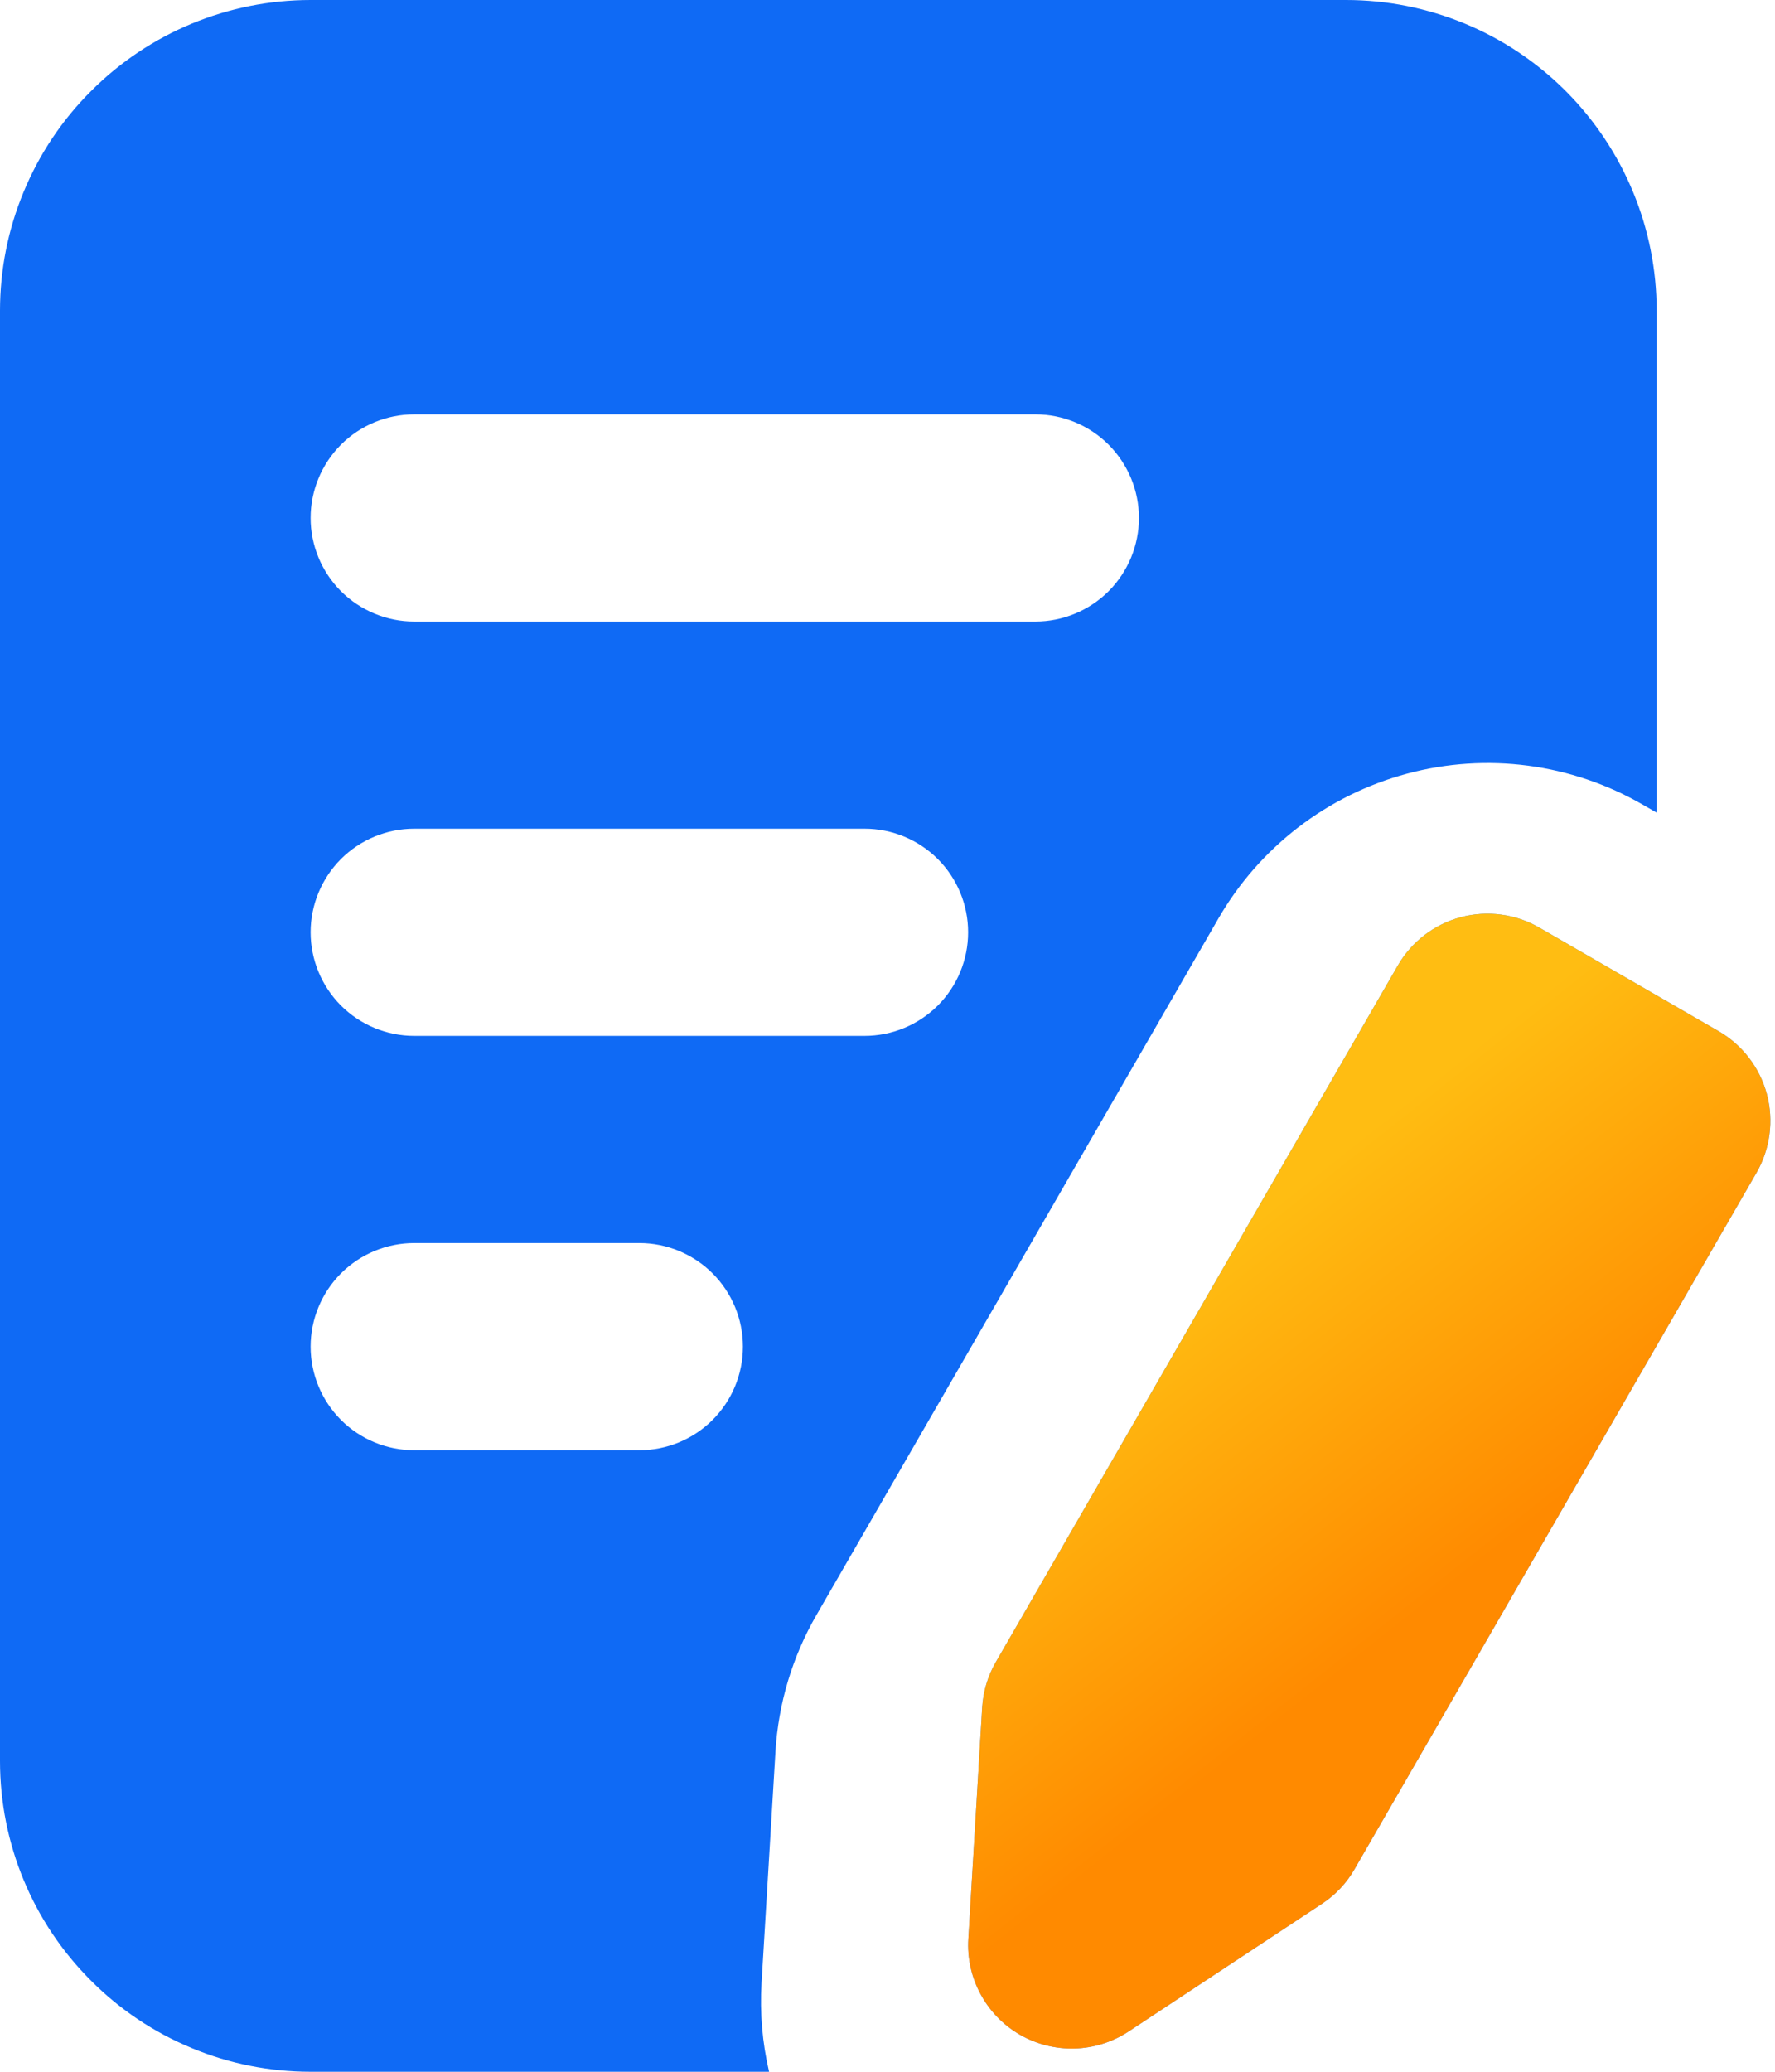 <svg width="24" height="28" viewBox="0 0 24 28" fill="none" xmlns="http://www.w3.org/2000/svg">
<g id="Group">
<path id="Vector" fill-rule="evenodd" clip-rule="evenodd" d="M10.399 28C10.307 27.607 10.273 27.202 10.297 26.799L10.485 23.674C10.524 23.023 10.714 22.39 11.04 21.826L16.475 12.412C17.032 11.448 17.95 10.744 19.025 10.456C20.101 10.167 21.248 10.318 22.212 10.875L22.4 10.983V4.2C22.4 3.086 21.957 2.018 21.17 1.23C20.382 0.442 19.314 0 18.2 0H4.2C3.086 0 2.017 0.442 1.231 1.231C0.84 1.62 0.531 2.083 0.32 2.593C0.108 3.102 -0 3.648 2.417e-07 4.2V23.8C2.417e-07 24.914 0.442 25.983 1.231 26.769C1.62 27.16 2.083 27.469 2.593 27.68C3.102 27.892 3.648 28 4.2 28H10.399ZM5.6 19.6H8.645C9.016 19.6 9.372 19.453 9.635 19.19C9.898 18.927 10.045 18.571 10.045 18.2C10.045 17.829 9.898 17.473 9.635 17.21C9.372 16.948 9.016 16.8 8.645 16.8H5.6C5.229 16.8 4.873 16.948 4.61 17.21C4.348 17.473 4.2 17.829 4.2 18.2C4.2 18.571 4.348 18.927 4.61 19.19C4.873 19.453 5.229 19.6 5.6 19.6ZM5.6 14H11.69C12.061 14 12.417 13.852 12.68 13.59C12.943 13.327 13.09 12.971 13.09 12.6C13.09 12.229 12.943 11.873 12.68 11.61C12.417 11.348 12.061 11.2 11.69 11.2H5.6C5.229 11.2 4.873 11.348 4.61 11.61C4.348 11.873 4.2 12.229 4.2 12.6C4.2 12.971 4.348 13.327 4.61 13.59C4.873 13.852 5.229 14 5.6 14ZM5.6 8.4H14C14.371 8.4 14.727 8.252 14.99 7.99C15.252 7.727 15.4 7.371 15.4 7C15.4 6.629 15.252 6.273 14.99 6.01C14.727 5.747 14.371 5.6 14 5.6H5.6C5.229 5.6 4.873 5.747 4.61 6.01C4.348 6.273 4.2 6.629 4.2 7C4.2 7.371 4.348 7.727 4.61 7.99C4.873 8.252 5.229 8.4 5.6 8.4Z" fill="#0F6AF5"/>
<g id="Vector_2">
<path d="M19.75 12.396C19.391 12.493 19.086 12.727 18.9 13.049L13.465 22.462C13.356 22.65 13.293 22.861 13.28 23.078L13.093 26.203C13.077 26.463 13.134 26.721 13.258 26.95C13.381 27.179 13.565 27.369 13.79 27.499C14.016 27.629 14.272 27.693 14.532 27.686C14.792 27.678 15.044 27.598 15.261 27.455L17.874 25.73C18.055 25.611 18.207 25.451 18.315 25.262L23.75 15.849C23.935 15.527 23.985 15.145 23.89 14.787C23.793 14.428 23.559 14.122 23.237 13.936L20.812 12.536C20.491 12.351 20.109 12.3 19.75 12.396Z" fill="url(#paint0_linear_428_159)" fill-opacity="0.8"/>
<path d="M19.75 12.396C19.391 12.493 19.086 12.727 18.9 13.049L13.465 22.462C13.356 22.65 13.293 22.861 13.28 23.078L13.093 26.203C13.077 26.463 13.134 26.721 13.258 26.95C13.381 27.179 13.565 27.369 13.79 27.499C14.016 27.629 14.272 27.693 14.532 27.686C14.792 27.678 15.044 27.598 15.261 27.455L17.874 25.73C18.055 25.611 18.207 25.451 18.315 25.262L23.75 15.849C23.935 15.527 23.985 15.145 23.89 14.787C23.793 14.428 23.559 14.122 23.237 13.936L20.812 12.536C20.491 12.351 20.109 12.3 19.75 12.396Z" fill="url(#paint1_linear_428_159)"/>
</g>
</g>
<defs>
<linearGradient id="paint0_linear_428_159" x1="11.969" y1="-0.764" x2="11.969" y2="27.686" gradientUnits="userSpaceOnUse">
<stop stop-color="#0F6AF5"/>
<stop offset="1" stop-color="#357BE7"/>
</linearGradient>
<linearGradient id="paint1_linear_428_159" x1="17.539" y1="16.035" x2="23.497" y2="23.564" gradientUnits="userSpaceOnUse">
<stop stop-color="#FFBD12"/>
<stop offset="0.576" stop-color="#FF8A00"/>
</linearGradient>
</defs>
</svg>
